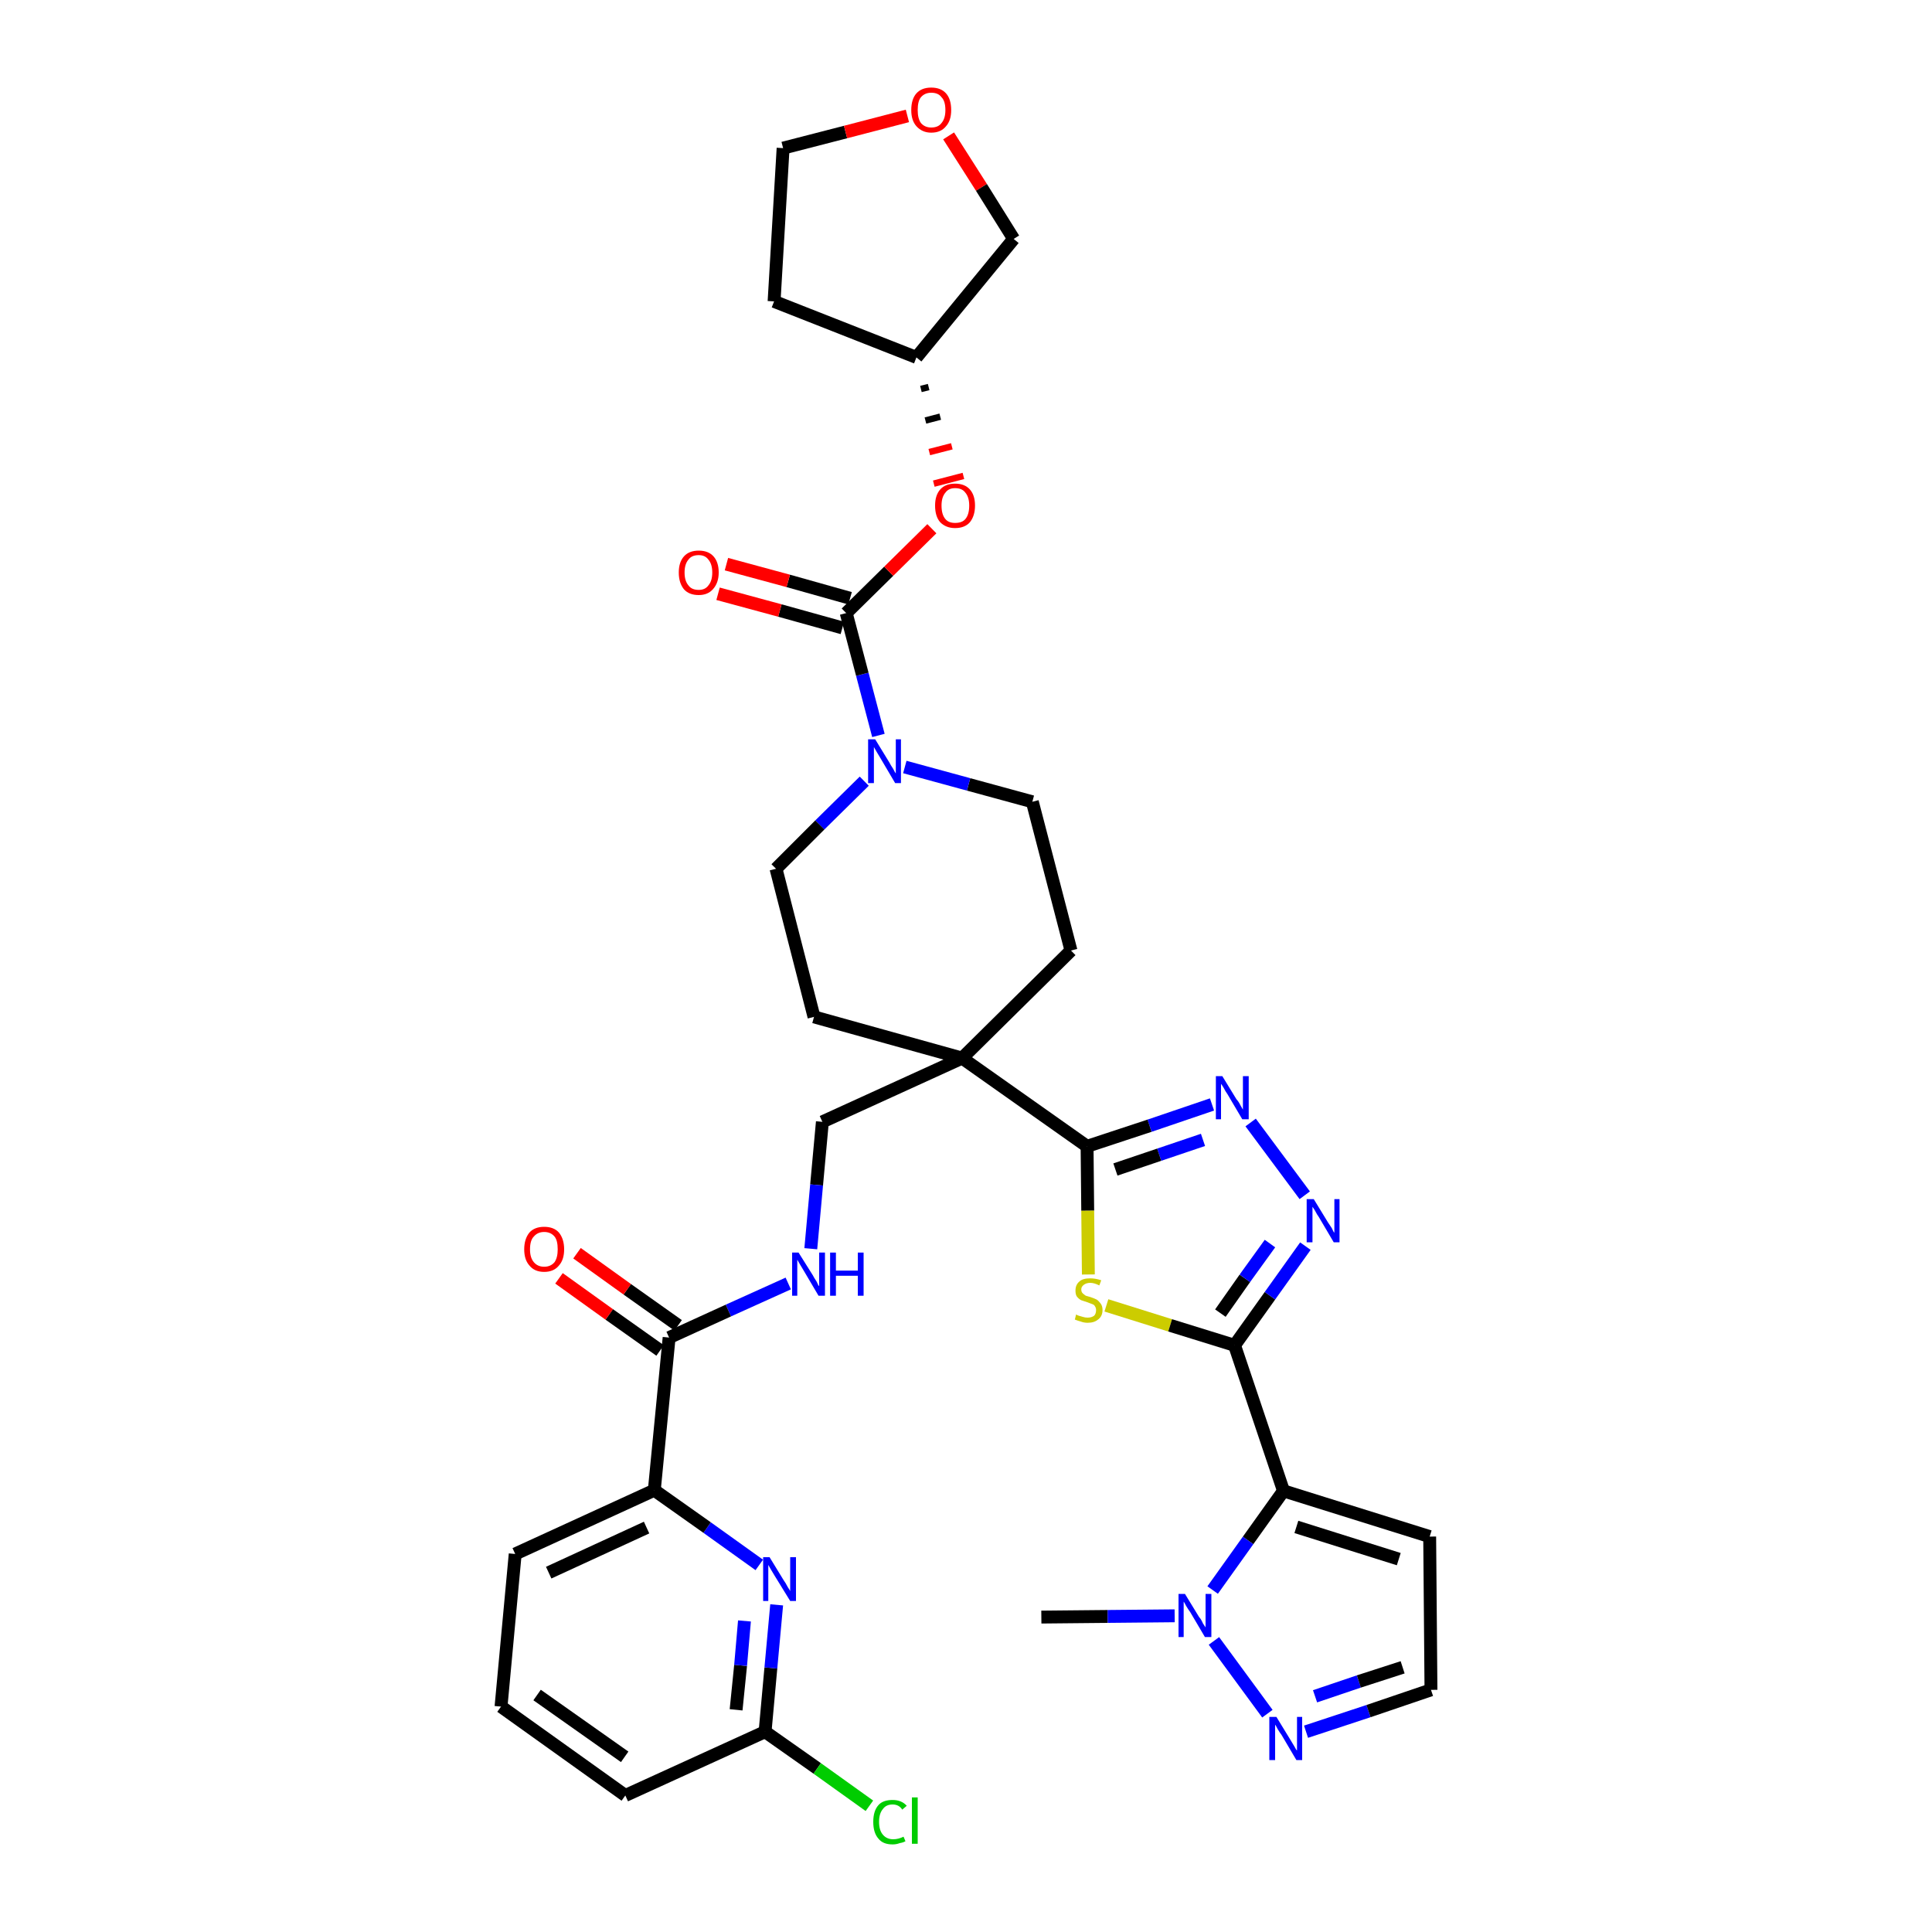<?xml version='1.0' encoding='iso-8859-1'?>
<svg version='1.1' baseProfile='full'
              xmlns='http://www.w3.org/2000/svg'
                      xmlns:rdkit='http://www.rdkit.org/xml'
                      xmlns:xlink='http://www.w3.org/1999/xlink'
                  xml:space='preserve'
width='300px' height='300px' viewBox='0 0 300 300'>
<!-- END OF HEADER -->
<path class='bond-0 atom-0 atom-1' d='M 161.7,251.1 L 172.0,251.0' style='fill:none;fill-rule:evenodd;stroke:#000000;stroke-width:2.0px;stroke-linecap:butt;stroke-linejoin:miter;stroke-opacity:1' />
<path class='bond-0 atom-0 atom-1' d='M 172.0,251.0 L 182.4,250.9' style='fill:none;fill-rule:evenodd;stroke:#0000FF;stroke-width:2.0px;stroke-linecap:butt;stroke-linejoin:miter;stroke-opacity:1' />
<path class='bond-1 atom-1 atom-2' d='M 188.5,254.8 L 196.8,266.1' style='fill:none;fill-rule:evenodd;stroke:#0000FF;stroke-width:2.0px;stroke-linecap:butt;stroke-linejoin:miter;stroke-opacity:1' />
<path class='bond-35 atom-5 atom-1' d='M 199.3,231.5 L 193.8,239.2' style='fill:none;fill-rule:evenodd;stroke:#000000;stroke-width:2.0px;stroke-linecap:butt;stroke-linejoin:miter;stroke-opacity:1' />
<path class='bond-35 atom-5 atom-1' d='M 193.8,239.2 L 188.3,246.9' style='fill:none;fill-rule:evenodd;stroke:#0000FF;stroke-width:2.0px;stroke-linecap:butt;stroke-linejoin:miter;stroke-opacity:1' />
<path class='bond-2 atom-2 atom-3' d='M 202.8,268.9 L 212.5,265.7' style='fill:none;fill-rule:evenodd;stroke:#0000FF;stroke-width:2.0px;stroke-linecap:butt;stroke-linejoin:miter;stroke-opacity:1' />
<path class='bond-2 atom-2 atom-3' d='M 212.5,265.7 L 222.2,262.4' style='fill:none;fill-rule:evenodd;stroke:#000000;stroke-width:2.0px;stroke-linecap:butt;stroke-linejoin:miter;stroke-opacity:1' />
<path class='bond-2 atom-2 atom-3' d='M 204.2,263.4 L 211.0,261.1' style='fill:none;fill-rule:evenodd;stroke:#0000FF;stroke-width:2.0px;stroke-linecap:butt;stroke-linejoin:miter;stroke-opacity:1' />
<path class='bond-2 atom-2 atom-3' d='M 211.0,261.1 L 217.8,258.9' style='fill:none;fill-rule:evenodd;stroke:#000000;stroke-width:2.0px;stroke-linecap:butt;stroke-linejoin:miter;stroke-opacity:1' />
<path class='bond-3 atom-3 atom-4' d='M 222.2,262.4 L 222.0,238.6' style='fill:none;fill-rule:evenodd;stroke:#000000;stroke-width:2.0px;stroke-linecap:butt;stroke-linejoin:miter;stroke-opacity:1' />
<path class='bond-4 atom-4 atom-5' d='M 222.0,238.6 L 199.3,231.5' style='fill:none;fill-rule:evenodd;stroke:#000000;stroke-width:2.0px;stroke-linecap:butt;stroke-linejoin:miter;stroke-opacity:1' />
<path class='bond-4 atom-4 atom-5' d='M 217.2,242.1 L 201.3,237.1' style='fill:none;fill-rule:evenodd;stroke:#000000;stroke-width:2.0px;stroke-linecap:butt;stroke-linejoin:miter;stroke-opacity:1' />
<path class='bond-5 atom-5 atom-6' d='M 199.3,231.5 L 191.7,208.9' style='fill:none;fill-rule:evenodd;stroke:#000000;stroke-width:2.0px;stroke-linecap:butt;stroke-linejoin:miter;stroke-opacity:1' />
<path class='bond-6 atom-6 atom-7' d='M 191.7,208.9 L 197.2,201.2' style='fill:none;fill-rule:evenodd;stroke:#000000;stroke-width:2.0px;stroke-linecap:butt;stroke-linejoin:miter;stroke-opacity:1' />
<path class='bond-6 atom-6 atom-7' d='M 197.2,201.2 L 202.7,193.5' style='fill:none;fill-rule:evenodd;stroke:#0000FF;stroke-width:2.0px;stroke-linecap:butt;stroke-linejoin:miter;stroke-opacity:1' />
<path class='bond-6 atom-6 atom-7' d='M 189.5,203.9 L 193.3,198.5' style='fill:none;fill-rule:evenodd;stroke:#000000;stroke-width:2.0px;stroke-linecap:butt;stroke-linejoin:miter;stroke-opacity:1' />
<path class='bond-6 atom-6 atom-7' d='M 193.3,198.5 L 197.2,193.1' style='fill:none;fill-rule:evenodd;stroke:#0000FF;stroke-width:2.0px;stroke-linecap:butt;stroke-linejoin:miter;stroke-opacity:1' />
<path class='bond-36 atom-35 atom-6' d='M 171.8,202.7 L 181.7,205.8' style='fill:none;fill-rule:evenodd;stroke:#CCCC00;stroke-width:2.0px;stroke-linecap:butt;stroke-linejoin:miter;stroke-opacity:1' />
<path class='bond-36 atom-35 atom-6' d='M 181.7,205.8 L 191.7,208.9' style='fill:none;fill-rule:evenodd;stroke:#000000;stroke-width:2.0px;stroke-linecap:butt;stroke-linejoin:miter;stroke-opacity:1' />
<path class='bond-7 atom-7 atom-8' d='M 202.6,185.6 L 194.2,174.3' style='fill:none;fill-rule:evenodd;stroke:#0000FF;stroke-width:2.0px;stroke-linecap:butt;stroke-linejoin:miter;stroke-opacity:1' />
<path class='bond-8 atom-8 atom-9' d='M 188.2,171.5 L 178.5,174.8' style='fill:none;fill-rule:evenodd;stroke:#0000FF;stroke-width:2.0px;stroke-linecap:butt;stroke-linejoin:miter;stroke-opacity:1' />
<path class='bond-8 atom-8 atom-9' d='M 178.5,174.8 L 168.8,178.0' style='fill:none;fill-rule:evenodd;stroke:#000000;stroke-width:2.0px;stroke-linecap:butt;stroke-linejoin:miter;stroke-opacity:1' />
<path class='bond-8 atom-8 atom-9' d='M 186.8,177.0 L 180.0,179.3' style='fill:none;fill-rule:evenodd;stroke:#0000FF;stroke-width:2.0px;stroke-linecap:butt;stroke-linejoin:miter;stroke-opacity:1' />
<path class='bond-8 atom-8 atom-9' d='M 180.0,179.3 L 173.2,181.6' style='fill:none;fill-rule:evenodd;stroke:#000000;stroke-width:2.0px;stroke-linecap:butt;stroke-linejoin:miter;stroke-opacity:1' />
<path class='bond-9 atom-9 atom-10' d='M 168.8,178.0 L 149.4,164.3' style='fill:none;fill-rule:evenodd;stroke:#000000;stroke-width:2.0px;stroke-linecap:butt;stroke-linejoin:miter;stroke-opacity:1' />
<path class='bond-34 atom-9 atom-35' d='M 168.8,178.0 L 168.9,188.0' style='fill:none;fill-rule:evenodd;stroke:#000000;stroke-width:2.0px;stroke-linecap:butt;stroke-linejoin:miter;stroke-opacity:1' />
<path class='bond-34 atom-9 atom-35' d='M 168.9,188.0 L 169.0,197.9' style='fill:none;fill-rule:evenodd;stroke:#CCCC00;stroke-width:2.0px;stroke-linecap:butt;stroke-linejoin:miter;stroke-opacity:1' />
<path class='bond-10 atom-10 atom-11' d='M 149.4,164.3 L 127.7,174.2' style='fill:none;fill-rule:evenodd;stroke:#000000;stroke-width:2.0px;stroke-linecap:butt;stroke-linejoin:miter;stroke-opacity:1' />
<path class='bond-21 atom-10 atom-22' d='M 149.4,164.3 L 166.3,147.6' style='fill:none;fill-rule:evenodd;stroke:#000000;stroke-width:2.0px;stroke-linecap:butt;stroke-linejoin:miter;stroke-opacity:1' />
<path class='bond-37 atom-34 atom-10' d='M 126.4,157.9 L 149.4,164.3' style='fill:none;fill-rule:evenodd;stroke:#000000;stroke-width:2.0px;stroke-linecap:butt;stroke-linejoin:miter;stroke-opacity:1' />
<path class='bond-11 atom-11 atom-12' d='M 127.7,174.2 L 126.8,184.0' style='fill:none;fill-rule:evenodd;stroke:#000000;stroke-width:2.0px;stroke-linecap:butt;stroke-linejoin:miter;stroke-opacity:1' />
<path class='bond-11 atom-11 atom-12' d='M 126.8,184.0 L 125.9,193.9' style='fill:none;fill-rule:evenodd;stroke:#0000FF;stroke-width:2.0px;stroke-linecap:butt;stroke-linejoin:miter;stroke-opacity:1' />
<path class='bond-12 atom-12 atom-13' d='M 122.4,199.3 L 113.1,203.5' style='fill:none;fill-rule:evenodd;stroke:#0000FF;stroke-width:2.0px;stroke-linecap:butt;stroke-linejoin:miter;stroke-opacity:1' />
<path class='bond-12 atom-12 atom-13' d='M 113.1,203.5 L 103.9,207.7' style='fill:none;fill-rule:evenodd;stroke:#000000;stroke-width:2.0px;stroke-linecap:butt;stroke-linejoin:miter;stroke-opacity:1' />
<path class='bond-13 atom-13 atom-14' d='M 105.3,205.8 L 97.4,200.2' style='fill:none;fill-rule:evenodd;stroke:#000000;stroke-width:2.0px;stroke-linecap:butt;stroke-linejoin:miter;stroke-opacity:1' />
<path class='bond-13 atom-13 atom-14' d='M 97.4,200.2 L 89.6,194.6' style='fill:none;fill-rule:evenodd;stroke:#FF0000;stroke-width:2.0px;stroke-linecap:butt;stroke-linejoin:miter;stroke-opacity:1' />
<path class='bond-13 atom-13 atom-14' d='M 102.5,209.7 L 94.6,204.1' style='fill:none;fill-rule:evenodd;stroke:#000000;stroke-width:2.0px;stroke-linecap:butt;stroke-linejoin:miter;stroke-opacity:1' />
<path class='bond-13 atom-13 atom-14' d='M 94.6,204.1 L 86.8,198.5' style='fill:none;fill-rule:evenodd;stroke:#FF0000;stroke-width:2.0px;stroke-linecap:butt;stroke-linejoin:miter;stroke-opacity:1' />
<path class='bond-14 atom-13 atom-15' d='M 103.9,207.7 L 101.6,231.4' style='fill:none;fill-rule:evenodd;stroke:#000000;stroke-width:2.0px;stroke-linecap:butt;stroke-linejoin:miter;stroke-opacity:1' />
<path class='bond-15 atom-15 atom-16' d='M 101.6,231.4 L 80.0,241.3' style='fill:none;fill-rule:evenodd;stroke:#000000;stroke-width:2.0px;stroke-linecap:butt;stroke-linejoin:miter;stroke-opacity:1' />
<path class='bond-15 atom-15 atom-16' d='M 100.4,237.2 L 85.2,244.2' style='fill:none;fill-rule:evenodd;stroke:#000000;stroke-width:2.0px;stroke-linecap:butt;stroke-linejoin:miter;stroke-opacity:1' />
<path class='bond-38 atom-21 atom-15' d='M 117.9,243.0 L 109.8,237.2' style='fill:none;fill-rule:evenodd;stroke:#0000FF;stroke-width:2.0px;stroke-linecap:butt;stroke-linejoin:miter;stroke-opacity:1' />
<path class='bond-38 atom-21 atom-15' d='M 109.8,237.2 L 101.6,231.4' style='fill:none;fill-rule:evenodd;stroke:#000000;stroke-width:2.0px;stroke-linecap:butt;stroke-linejoin:miter;stroke-opacity:1' />
<path class='bond-16 atom-16 atom-17' d='M 80.0,241.3 L 77.8,265.0' style='fill:none;fill-rule:evenodd;stroke:#000000;stroke-width:2.0px;stroke-linecap:butt;stroke-linejoin:miter;stroke-opacity:1' />
<path class='bond-17 atom-17 atom-18' d='M 77.8,265.0 L 97.1,278.8' style='fill:none;fill-rule:evenodd;stroke:#000000;stroke-width:2.0px;stroke-linecap:butt;stroke-linejoin:miter;stroke-opacity:1' />
<path class='bond-17 atom-17 atom-18' d='M 83.4,263.2 L 97.0,272.8' style='fill:none;fill-rule:evenodd;stroke:#000000;stroke-width:2.0px;stroke-linecap:butt;stroke-linejoin:miter;stroke-opacity:1' />
<path class='bond-18 atom-18 atom-19' d='M 97.1,278.8 L 118.8,268.9' style='fill:none;fill-rule:evenodd;stroke:#000000;stroke-width:2.0px;stroke-linecap:butt;stroke-linejoin:miter;stroke-opacity:1' />
<path class='bond-19 atom-19 atom-20' d='M 118.8,268.9 L 126.9,274.6' style='fill:none;fill-rule:evenodd;stroke:#000000;stroke-width:2.0px;stroke-linecap:butt;stroke-linejoin:miter;stroke-opacity:1' />
<path class='bond-19 atom-19 atom-20' d='M 126.9,274.6 L 135.0,280.4' style='fill:none;fill-rule:evenodd;stroke:#00CC00;stroke-width:2.0px;stroke-linecap:butt;stroke-linejoin:miter;stroke-opacity:1' />
<path class='bond-20 atom-19 atom-21' d='M 118.8,268.9 L 119.7,259.0' style='fill:none;fill-rule:evenodd;stroke:#000000;stroke-width:2.0px;stroke-linecap:butt;stroke-linejoin:miter;stroke-opacity:1' />
<path class='bond-20 atom-19 atom-21' d='M 119.7,259.0 L 120.6,249.2' style='fill:none;fill-rule:evenodd;stroke:#0000FF;stroke-width:2.0px;stroke-linecap:butt;stroke-linejoin:miter;stroke-opacity:1' />
<path class='bond-20 atom-19 atom-21' d='M 114.3,265.5 L 115.0,258.6' style='fill:none;fill-rule:evenodd;stroke:#000000;stroke-width:2.0px;stroke-linecap:butt;stroke-linejoin:miter;stroke-opacity:1' />
<path class='bond-20 atom-19 atom-21' d='M 115.0,258.6 L 115.6,251.7' style='fill:none;fill-rule:evenodd;stroke:#0000FF;stroke-width:2.0px;stroke-linecap:butt;stroke-linejoin:miter;stroke-opacity:1' />
<path class='bond-22 atom-22 atom-23' d='M 166.3,147.6 L 160.3,124.5' style='fill:none;fill-rule:evenodd;stroke:#000000;stroke-width:2.0px;stroke-linecap:butt;stroke-linejoin:miter;stroke-opacity:1' />
<path class='bond-23 atom-23 atom-24' d='M 160.3,124.5 L 150.4,121.8' style='fill:none;fill-rule:evenodd;stroke:#000000;stroke-width:2.0px;stroke-linecap:butt;stroke-linejoin:miter;stroke-opacity:1' />
<path class='bond-23 atom-23 atom-24' d='M 150.4,121.8 L 140.5,119.1' style='fill:none;fill-rule:evenodd;stroke:#0000FF;stroke-width:2.0px;stroke-linecap:butt;stroke-linejoin:miter;stroke-opacity:1' />
<path class='bond-24 atom-24 atom-25' d='M 136.4,114.2 L 133.9,104.7' style='fill:none;fill-rule:evenodd;stroke:#0000FF;stroke-width:2.0px;stroke-linecap:butt;stroke-linejoin:miter;stroke-opacity:1' />
<path class='bond-24 atom-24 atom-25' d='M 133.9,104.7 L 131.4,95.2' style='fill:none;fill-rule:evenodd;stroke:#000000;stroke-width:2.0px;stroke-linecap:butt;stroke-linejoin:miter;stroke-opacity:1' />
<path class='bond-32 atom-24 atom-33' d='M 134.2,121.3 L 127.3,128.1' style='fill:none;fill-rule:evenodd;stroke:#0000FF;stroke-width:2.0px;stroke-linecap:butt;stroke-linejoin:miter;stroke-opacity:1' />
<path class='bond-32 atom-24 atom-33' d='M 127.3,128.1 L 120.5,134.9' style='fill:none;fill-rule:evenodd;stroke:#000000;stroke-width:2.0px;stroke-linecap:butt;stroke-linejoin:miter;stroke-opacity:1' />
<path class='bond-25 atom-25 atom-26' d='M 132.0,92.9 L 122.4,90.2' style='fill:none;fill-rule:evenodd;stroke:#000000;stroke-width:2.0px;stroke-linecap:butt;stroke-linejoin:miter;stroke-opacity:1' />
<path class='bond-25 atom-25 atom-26' d='M 122.4,90.2 L 112.8,87.6' style='fill:none;fill-rule:evenodd;stroke:#FF0000;stroke-width:2.0px;stroke-linecap:butt;stroke-linejoin:miter;stroke-opacity:1' />
<path class='bond-25 atom-25 atom-26' d='M 130.8,97.5 L 121.1,94.8' style='fill:none;fill-rule:evenodd;stroke:#000000;stroke-width:2.0px;stroke-linecap:butt;stroke-linejoin:miter;stroke-opacity:1' />
<path class='bond-25 atom-25 atom-26' d='M 121.1,94.8 L 111.5,92.2' style='fill:none;fill-rule:evenodd;stroke:#FF0000;stroke-width:2.0px;stroke-linecap:butt;stroke-linejoin:miter;stroke-opacity:1' />
<path class='bond-26 atom-25 atom-27' d='M 131.4,95.2 L 138.0,88.7' style='fill:none;fill-rule:evenodd;stroke:#000000;stroke-width:2.0px;stroke-linecap:butt;stroke-linejoin:miter;stroke-opacity:1' />
<path class='bond-26 atom-25 atom-27' d='M 138.0,88.7 L 144.7,82.1' style='fill:none;fill-rule:evenodd;stroke:#FF0000;stroke-width:2.0px;stroke-linecap:butt;stroke-linejoin:miter;stroke-opacity:1' />
<path class='bond-27 atom-28 atom-27' d='M 143.0,60.4 L 144.2,60.1' style='fill:none;fill-rule:evenodd;stroke:#000000;stroke-width:1.0px;stroke-linecap:butt;stroke-linejoin:miter;stroke-opacity:1' />
<path class='bond-27 atom-28 atom-27' d='M 143.7,65.3 L 146.0,64.7' style='fill:none;fill-rule:evenodd;stroke:#000000;stroke-width:1.0px;stroke-linecap:butt;stroke-linejoin:miter;stroke-opacity:1' />
<path class='bond-27 atom-28 atom-27' d='M 144.3,70.2 L 147.8,69.3' style='fill:none;fill-rule:evenodd;stroke:#FF0000;stroke-width:1.0px;stroke-linecap:butt;stroke-linejoin:miter;stroke-opacity:1' />
<path class='bond-27 atom-28 atom-27' d='M 145.0,75.1 L 149.6,73.9' style='fill:none;fill-rule:evenodd;stroke:#FF0000;stroke-width:1.0px;stroke-linecap:butt;stroke-linejoin:miter;stroke-opacity:1' />
<path class='bond-28 atom-28 atom-29' d='M 142.3,55.5 L 120.2,46.8' style='fill:none;fill-rule:evenodd;stroke:#000000;stroke-width:2.0px;stroke-linecap:butt;stroke-linejoin:miter;stroke-opacity:1' />
<path class='bond-39 atom-32 atom-28' d='M 157.4,37.1 L 142.3,55.5' style='fill:none;fill-rule:evenodd;stroke:#000000;stroke-width:2.0px;stroke-linecap:butt;stroke-linejoin:miter;stroke-opacity:1' />
<path class='bond-29 atom-29 atom-30' d='M 120.2,46.8 L 121.6,23.0' style='fill:none;fill-rule:evenodd;stroke:#000000;stroke-width:2.0px;stroke-linecap:butt;stroke-linejoin:miter;stroke-opacity:1' />
<path class='bond-30 atom-30 atom-31' d='M 121.6,23.0 L 131.3,20.5' style='fill:none;fill-rule:evenodd;stroke:#000000;stroke-width:2.0px;stroke-linecap:butt;stroke-linejoin:miter;stroke-opacity:1' />
<path class='bond-30 atom-30 atom-31' d='M 131.3,20.5 L 140.9,18.0' style='fill:none;fill-rule:evenodd;stroke:#FF0000;stroke-width:2.0px;stroke-linecap:butt;stroke-linejoin:miter;stroke-opacity:1' />
<path class='bond-31 atom-31 atom-32' d='M 147.3,21.1 L 152.4,29.1' style='fill:none;fill-rule:evenodd;stroke:#FF0000;stroke-width:2.0px;stroke-linecap:butt;stroke-linejoin:miter;stroke-opacity:1' />
<path class='bond-31 atom-31 atom-32' d='M 152.4,29.1 L 157.4,37.1' style='fill:none;fill-rule:evenodd;stroke:#000000;stroke-width:2.0px;stroke-linecap:butt;stroke-linejoin:miter;stroke-opacity:1' />
<path class='bond-33 atom-33 atom-34' d='M 120.5,134.9 L 126.4,157.9' style='fill:none;fill-rule:evenodd;stroke:#000000;stroke-width:2.0px;stroke-linecap:butt;stroke-linejoin:miter;stroke-opacity:1' />
<path  class='atom-1' d='M 184.0 247.5
L 186.2 251.1
Q 186.5 251.4, 186.8 252.1
Q 187.2 252.7, 187.2 252.7
L 187.2 247.5
L 188.1 247.5
L 188.1 254.2
L 187.1 254.2
L 184.8 250.3
Q 184.5 249.9, 184.2 249.4
Q 183.9 248.8, 183.8 248.7
L 183.8 254.2
L 183.0 254.2
L 183.0 247.5
L 184.0 247.5
' fill='#0000FF'/>
<path  class='atom-2' d='M 198.2 266.6
L 200.4 270.2
Q 200.6 270.5, 201.0 271.2
Q 201.3 271.8, 201.4 271.8
L 201.4 266.6
L 202.2 266.6
L 202.2 273.3
L 201.3 273.3
L 199.0 269.4
Q 198.7 269.0, 198.4 268.5
Q 198.1 267.9, 198.0 267.8
L 198.0 273.3
L 197.1 273.3
L 197.1 266.6
L 198.2 266.6
' fill='#0000FF'/>
<path  class='atom-7' d='M 204.0 186.2
L 206.2 189.8
Q 206.4 190.1, 206.8 190.7
Q 207.1 191.4, 207.2 191.4
L 207.2 186.2
L 208.0 186.2
L 208.0 192.9
L 207.1 192.9
L 204.8 189.0
Q 204.5 188.6, 204.2 188.0
Q 203.9 187.5, 203.8 187.4
L 203.8 192.9
L 202.9 192.9
L 202.9 186.2
L 204.0 186.2
' fill='#0000FF'/>
<path  class='atom-8' d='M 189.8 167.1
L 192.0 170.7
Q 192.3 171.0, 192.6 171.6
Q 193.0 172.3, 193.0 172.3
L 193.0 167.1
L 193.9 167.1
L 193.9 173.8
L 192.9 173.8
L 190.6 169.9
Q 190.3 169.5, 190.0 168.9
Q 189.7 168.4, 189.6 168.3
L 189.6 173.8
L 188.8 173.8
L 188.8 167.1
L 189.8 167.1
' fill='#0000FF'/>
<path  class='atom-12' d='M 124.0 194.5
L 126.2 198.0
Q 126.4 198.4, 126.8 199.0
Q 127.1 199.7, 127.2 199.7
L 127.2 194.5
L 128.1 194.5
L 128.1 201.2
L 127.1 201.2
L 124.8 197.3
Q 124.5 196.8, 124.2 196.3
Q 123.9 195.8, 123.8 195.6
L 123.8 201.2
L 123.0 201.2
L 123.0 194.5
L 124.0 194.5
' fill='#0000FF'/>
<path  class='atom-12' d='M 128.9 194.5
L 129.8 194.5
L 129.8 197.3
L 133.2 197.3
L 133.2 194.5
L 134.1 194.5
L 134.1 201.2
L 133.2 201.2
L 133.2 198.1
L 129.8 198.1
L 129.8 201.2
L 128.9 201.2
L 128.9 194.5
' fill='#0000FF'/>
<path  class='atom-14' d='M 81.4 194.0
Q 81.4 192.4, 82.2 191.4
Q 83.0 190.5, 84.5 190.5
Q 86.0 190.5, 86.8 191.4
Q 87.6 192.4, 87.6 194.0
Q 87.6 195.6, 86.8 196.5
Q 86.0 197.5, 84.5 197.5
Q 83.0 197.5, 82.2 196.5
Q 81.4 195.6, 81.4 194.0
M 84.5 196.7
Q 85.5 196.7, 86.1 196.0
Q 86.6 195.3, 86.6 194.0
Q 86.6 192.6, 86.1 192.0
Q 85.5 191.3, 84.5 191.3
Q 83.5 191.3, 82.9 192.0
Q 82.3 192.6, 82.3 194.0
Q 82.3 195.3, 82.9 196.0
Q 83.5 196.7, 84.5 196.7
' fill='#FF0000'/>
<path  class='atom-20' d='M 135.6 282.9
Q 135.6 281.2, 136.4 280.3
Q 137.1 279.5, 138.6 279.5
Q 140.0 279.5, 140.8 280.4
L 140.1 281.0
Q 139.6 280.2, 138.6 280.2
Q 137.6 280.2, 137.1 280.9
Q 136.5 281.6, 136.5 282.9
Q 136.5 284.2, 137.1 284.9
Q 137.7 285.6, 138.7 285.6
Q 139.5 285.6, 140.3 285.2
L 140.6 285.9
Q 140.3 286.1, 139.7 286.2
Q 139.2 286.4, 138.6 286.4
Q 137.1 286.4, 136.4 285.5
Q 135.6 284.6, 135.6 282.9
' fill='#00CC00'/>
<path  class='atom-20' d='M 141.6 279.1
L 142.5 279.1
L 142.5 286.3
L 141.6 286.3
L 141.6 279.1
' fill='#00CC00'/>
<path  class='atom-21' d='M 119.5 241.8
L 121.7 245.4
Q 122.0 245.8, 122.3 246.4
Q 122.7 247.0, 122.7 247.1
L 122.7 241.8
L 123.6 241.8
L 123.6 248.6
L 122.7 248.6
L 120.3 244.7
Q 120.0 244.2, 119.7 243.7
Q 119.4 243.2, 119.3 243.0
L 119.3 248.6
L 118.5 248.6
L 118.5 241.8
L 119.5 241.8
' fill='#0000FF'/>
<path  class='atom-24' d='M 135.9 114.8
L 138.1 118.4
Q 138.3 118.8, 138.7 119.4
Q 139.0 120.0, 139.1 120.1
L 139.1 114.8
L 139.9 114.8
L 139.9 121.6
L 139.0 121.6
L 136.7 117.7
Q 136.4 117.2, 136.1 116.7
Q 135.8 116.2, 135.7 116.0
L 135.7 121.6
L 134.8 121.6
L 134.8 114.8
L 135.9 114.8
' fill='#0000FF'/>
<path  class='atom-26' d='M 105.4 88.9
Q 105.4 87.3, 106.2 86.4
Q 107.0 85.5, 108.5 85.5
Q 110.0 85.5, 110.8 86.4
Q 111.6 87.3, 111.6 88.9
Q 111.6 90.5, 110.7 91.5
Q 109.9 92.4, 108.5 92.4
Q 107.0 92.4, 106.2 91.5
Q 105.4 90.5, 105.4 88.9
M 108.5 91.6
Q 109.5 91.6, 110.0 90.9
Q 110.6 90.2, 110.6 88.9
Q 110.6 87.6, 110.0 86.9
Q 109.5 86.2, 108.5 86.2
Q 107.4 86.2, 106.9 86.9
Q 106.3 87.6, 106.3 88.9
Q 106.3 90.2, 106.9 90.9
Q 107.4 91.6, 108.5 91.6
' fill='#FF0000'/>
<path  class='atom-27' d='M 145.2 78.5
Q 145.2 76.9, 146.0 76.0
Q 146.8 75.1, 148.3 75.1
Q 149.8 75.1, 150.6 76.0
Q 151.4 76.9, 151.4 78.5
Q 151.4 80.1, 150.6 81.1
Q 149.8 82.0, 148.3 82.0
Q 146.9 82.0, 146.0 81.1
Q 145.2 80.2, 145.2 78.5
M 148.3 81.2
Q 149.4 81.2, 149.9 80.6
Q 150.5 79.9, 150.5 78.5
Q 150.5 77.2, 149.9 76.5
Q 149.4 75.8, 148.3 75.8
Q 147.3 75.8, 146.8 76.5
Q 146.2 77.2, 146.2 78.5
Q 146.2 79.9, 146.8 80.6
Q 147.3 81.2, 148.3 81.2
' fill='#FF0000'/>
<path  class='atom-31' d='M 141.5 17.1
Q 141.5 15.4, 142.3 14.5
Q 143.1 13.6, 144.6 13.6
Q 146.1 13.6, 146.9 14.5
Q 147.7 15.4, 147.7 17.1
Q 147.7 18.7, 146.9 19.6
Q 146.1 20.6, 144.6 20.6
Q 143.2 20.6, 142.3 19.6
Q 141.5 18.7, 141.5 17.1
M 144.6 19.8
Q 145.7 19.8, 146.2 19.1
Q 146.8 18.4, 146.8 17.1
Q 146.8 15.7, 146.2 15.1
Q 145.7 14.4, 144.6 14.4
Q 143.6 14.4, 143.0 15.1
Q 142.5 15.7, 142.5 17.1
Q 142.5 18.4, 143.0 19.1
Q 143.6 19.8, 144.6 19.8
' fill='#FF0000'/>
<path  class='atom-35' d='M 167.1 204.1
Q 167.2 204.2, 167.5 204.3
Q 167.8 204.4, 168.2 204.5
Q 168.5 204.6, 168.9 204.6
Q 169.5 204.6, 169.9 204.3
Q 170.2 204.0, 170.2 203.4
Q 170.2 203.1, 170.0 202.8
Q 169.9 202.6, 169.6 202.5
Q 169.3 202.4, 168.8 202.2
Q 168.2 202.0, 167.9 201.9
Q 167.5 201.7, 167.2 201.3
Q 167.0 201.0, 167.0 200.4
Q 167.0 199.5, 167.6 199.0
Q 168.1 198.5, 169.3 198.5
Q 170.1 198.5, 171.0 198.8
L 170.7 199.6
Q 169.9 199.2, 169.3 199.2
Q 168.7 199.2, 168.3 199.5
Q 167.9 199.8, 167.9 200.2
Q 167.9 200.6, 168.1 200.8
Q 168.3 201.0, 168.6 201.2
Q 168.9 201.3, 169.3 201.4
Q 169.9 201.6, 170.3 201.8
Q 170.6 202.0, 170.9 202.4
Q 171.2 202.8, 171.2 203.4
Q 171.2 204.4, 170.5 204.9
Q 169.9 205.4, 168.9 205.4
Q 168.3 205.4, 167.8 205.2
Q 167.4 205.1, 166.9 204.9
L 167.1 204.1
' fill='#CCCC00'/>
</svg>
